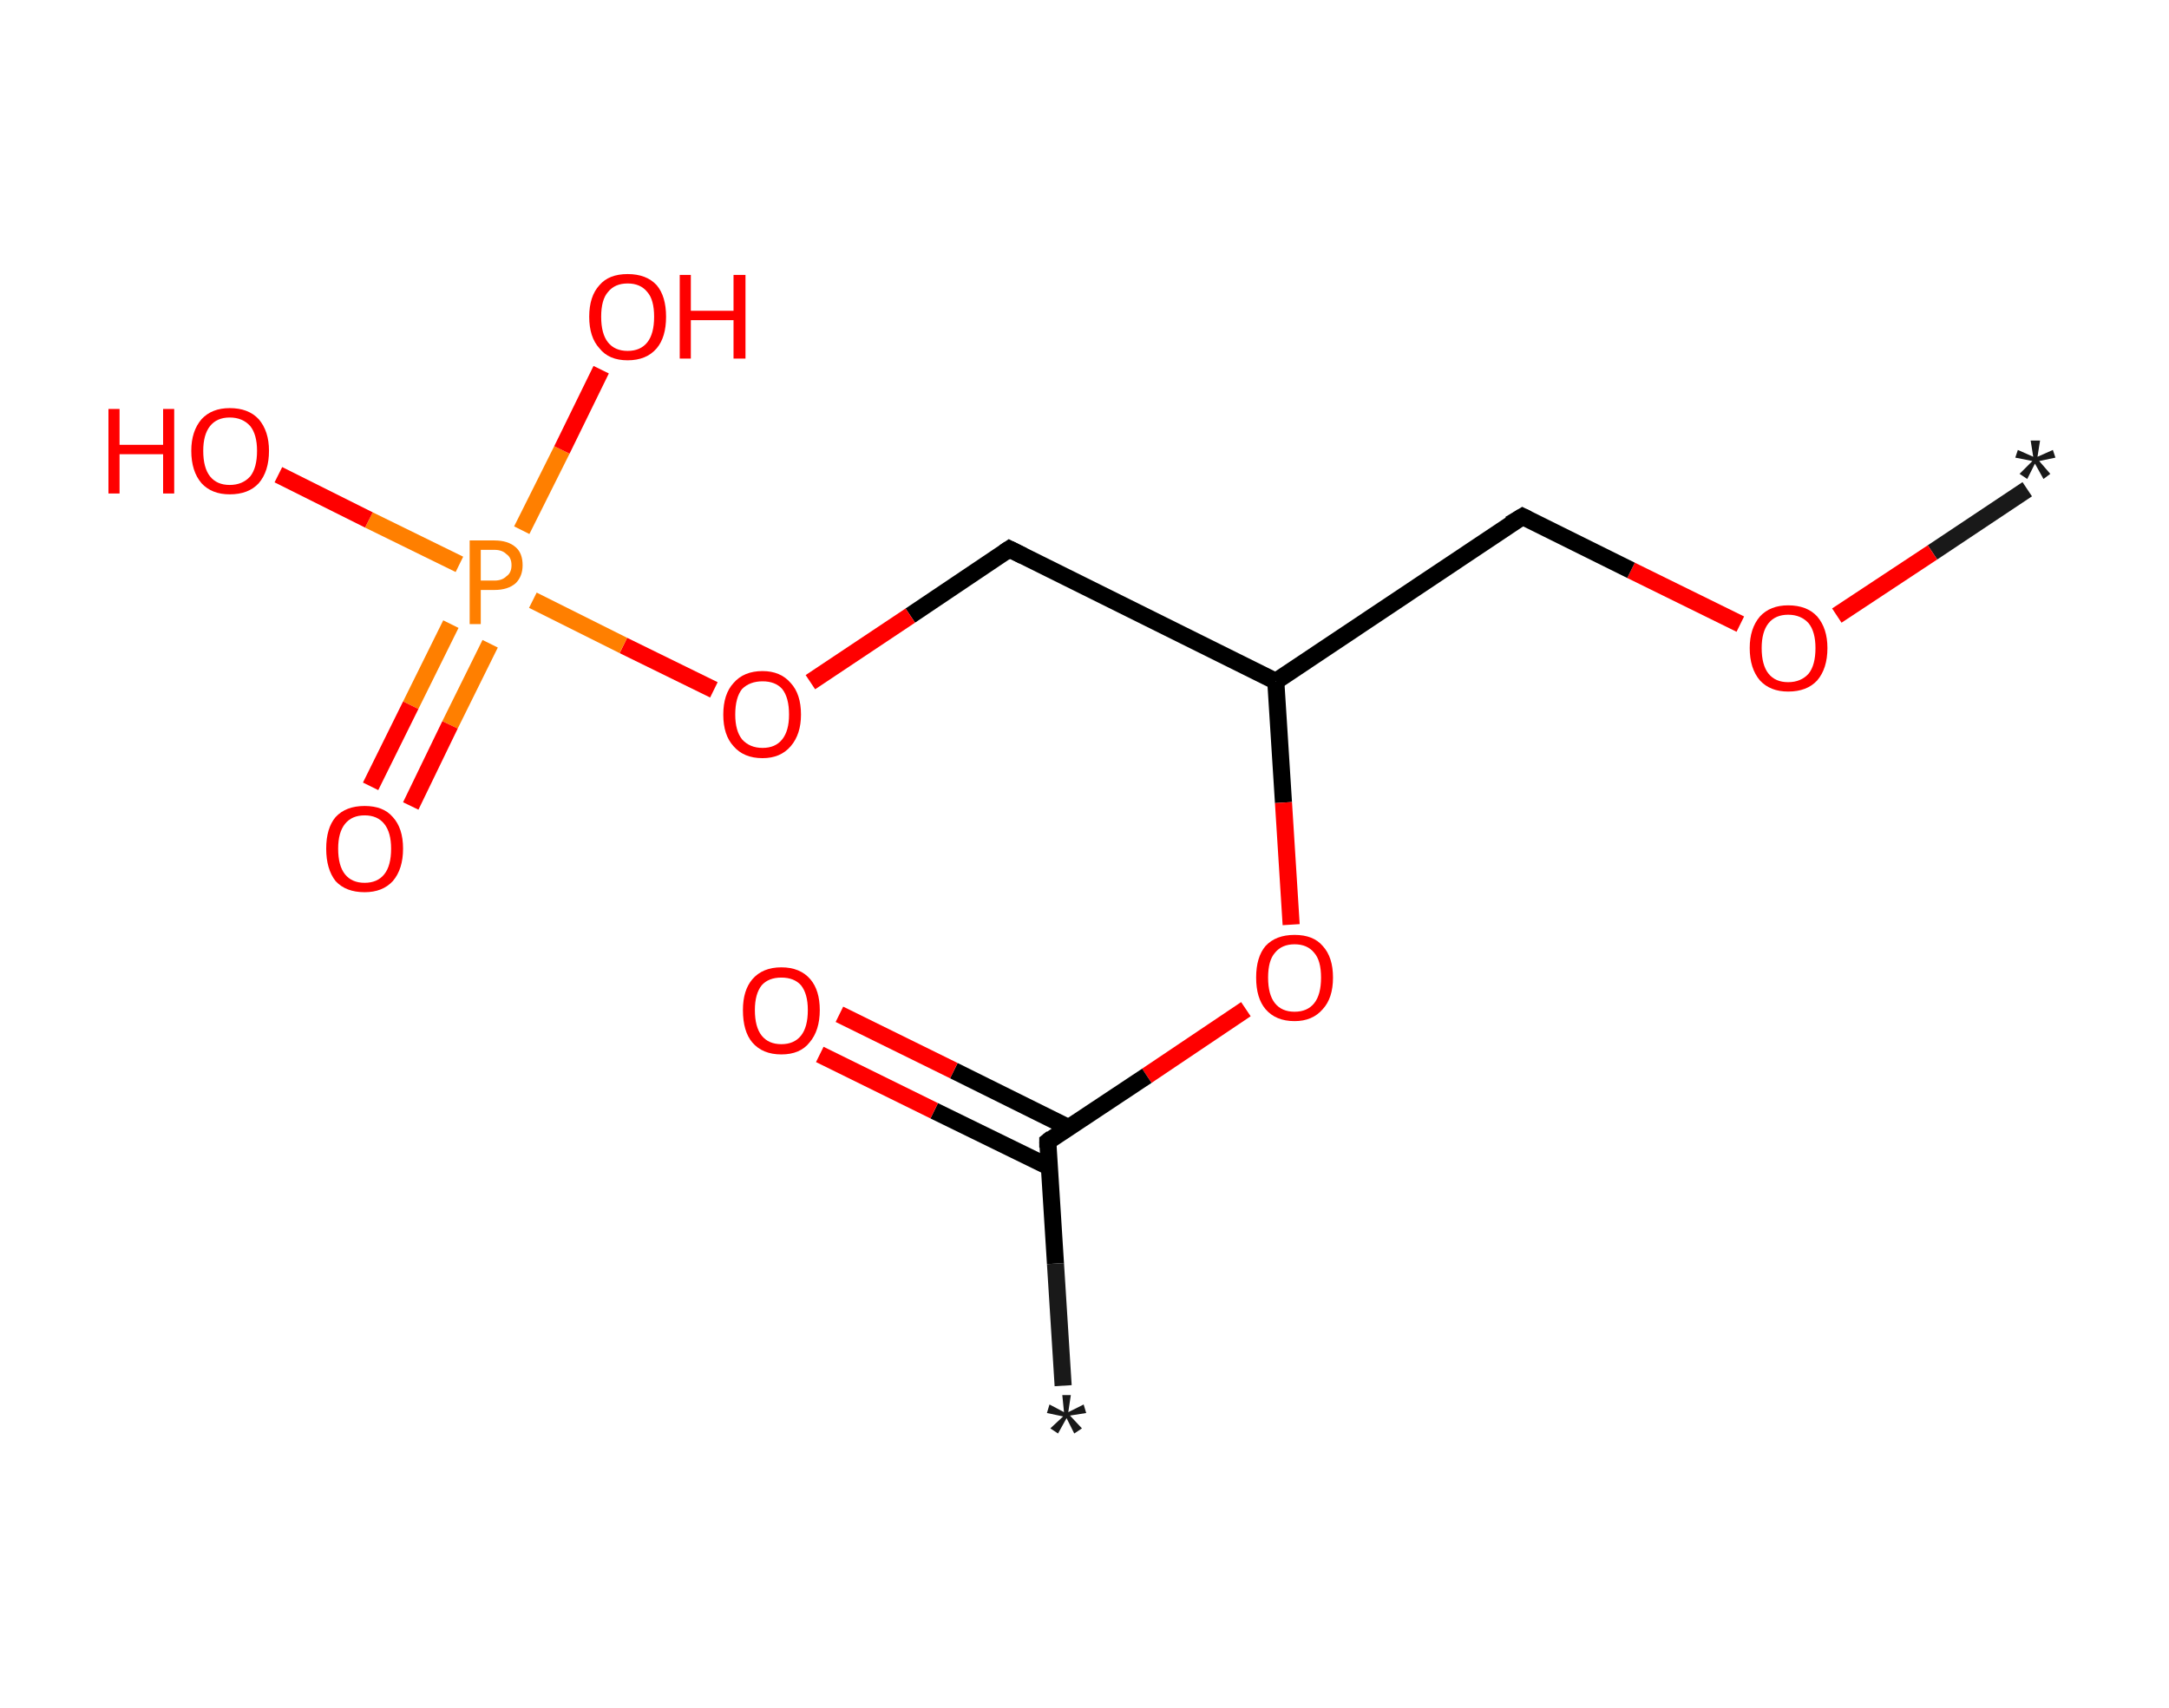 <?xml version='1.0' encoding='ASCII' standalone='yes'?>
<svg xmlns="http://www.w3.org/2000/svg" xmlns:rdkit="http://www.rdkit.org/xml" xmlns:xlink="http://www.w3.org/1999/xlink" version="1.1" baseProfile="full" xml:space="preserve" width="254px" height="200px" viewBox="0 0 254 200">
<!-- END OF HEADER -->
<rect style="opacity:1.0;fill:#FFFFFF;stroke:none" width="254.0" height="200.0" x="0.0" y="0.0"> </rect>
<path class="bond-0 atom-0 atom-1" d="M 237.4,57.3 L 226.3,64.7" style="fill:none;fill-rule:evenodd;stroke:#191919;stroke-width:2.0px;stroke-linecap:butt;stroke-linejoin:miter;stroke-opacity:1"/>
<path class="bond-0 atom-0 atom-1" d="M 226.3,64.7 L 215.1,72.1" style="fill:none;fill-rule:evenodd;stroke:#FF0000;stroke-width:2.0px;stroke-linecap:butt;stroke-linejoin:miter;stroke-opacity:1"/>
<path class="bond-1 atom-1 atom-2" d="M 203.8,73.1 L 191.0,66.8" style="fill:none;fill-rule:evenodd;stroke:#FF0000;stroke-width:2.0px;stroke-linecap:butt;stroke-linejoin:miter;stroke-opacity:1"/>
<path class="bond-1 atom-1 atom-2" d="M 191.0,66.8 L 178.3,60.5" style="fill:none;fill-rule:evenodd;stroke:#000000;stroke-width:2.0px;stroke-linecap:butt;stroke-linejoin:miter;stroke-opacity:1"/>
<path class="bond-2 atom-2 atom-3" d="M 178.3,60.5 L 149.4,79.8" style="fill:none;fill-rule:evenodd;stroke:#000000;stroke-width:2.0px;stroke-linecap:butt;stroke-linejoin:miter;stroke-opacity:1"/>
<path class="bond-3 atom-3 atom-4" d="M 149.4,79.8 L 118.2,64.3" style="fill:none;fill-rule:evenodd;stroke:#000000;stroke-width:2.0px;stroke-linecap:butt;stroke-linejoin:miter;stroke-opacity:1"/>
<path class="bond-4 atom-4 atom-5" d="M 118.2,64.3 L 106.6,72.1" style="fill:none;fill-rule:evenodd;stroke:#000000;stroke-width:2.0px;stroke-linecap:butt;stroke-linejoin:miter;stroke-opacity:1"/>
<path class="bond-4 atom-4 atom-5" d="M 106.6,72.1 L 94.9,79.9" style="fill:none;fill-rule:evenodd;stroke:#FF0000;stroke-width:2.0px;stroke-linecap:butt;stroke-linejoin:miter;stroke-opacity:1"/>
<path class="bond-5 atom-5 atom-6" d="M 83.6,80.8 L 73.0,75.6" style="fill:none;fill-rule:evenodd;stroke:#FF0000;stroke-width:2.0px;stroke-linecap:butt;stroke-linejoin:miter;stroke-opacity:1"/>
<path class="bond-5 atom-5 atom-6" d="M 73.0,75.6 L 62.4,70.3" style="fill:none;fill-rule:evenodd;stroke:#FF7F00;stroke-width:2.0px;stroke-linecap:butt;stroke-linejoin:miter;stroke-opacity:1"/>
<path class="bond-6 atom-6 atom-7" d="M 52.8,73.1 L 48.1,82.6" style="fill:none;fill-rule:evenodd;stroke:#FF7F00;stroke-width:2.0px;stroke-linecap:butt;stroke-linejoin:miter;stroke-opacity:1"/>
<path class="bond-6 atom-6 atom-7" d="M 48.1,82.6 L 43.4,92.1" style="fill:none;fill-rule:evenodd;stroke:#FF0000;stroke-width:2.0px;stroke-linecap:butt;stroke-linejoin:miter;stroke-opacity:1"/>
<path class="bond-6 atom-6 atom-7" d="M 57.4,75.4 L 52.7,84.9" style="fill:none;fill-rule:evenodd;stroke:#FF7F00;stroke-width:2.0px;stroke-linecap:butt;stroke-linejoin:miter;stroke-opacity:1"/>
<path class="bond-6 atom-6 atom-7" d="M 52.7,84.9 L 48.1,94.4" style="fill:none;fill-rule:evenodd;stroke:#FF0000;stroke-width:2.0px;stroke-linecap:butt;stroke-linejoin:miter;stroke-opacity:1"/>
<path class="bond-7 atom-6 atom-8" d="M 61.1,62.1 L 65.8,52.7" style="fill:none;fill-rule:evenodd;stroke:#FF7F00;stroke-width:2.0px;stroke-linecap:butt;stroke-linejoin:miter;stroke-opacity:1"/>
<path class="bond-7 atom-6 atom-8" d="M 65.8,52.7 L 70.4,43.3" style="fill:none;fill-rule:evenodd;stroke:#FF0000;stroke-width:2.0px;stroke-linecap:butt;stroke-linejoin:miter;stroke-opacity:1"/>
<path class="bond-8 atom-6 atom-9" d="M 53.8,66.1 L 43.2,60.9" style="fill:none;fill-rule:evenodd;stroke:#FF7F00;stroke-width:2.0px;stroke-linecap:butt;stroke-linejoin:miter;stroke-opacity:1"/>
<path class="bond-8 atom-6 atom-9" d="M 43.2,60.9 L 32.6,55.6" style="fill:none;fill-rule:evenodd;stroke:#FF0000;stroke-width:2.0px;stroke-linecap:butt;stroke-linejoin:miter;stroke-opacity:1"/>
<path class="bond-9 atom-3 atom-10" d="M 149.4,79.8 L 150.3,94.0" style="fill:none;fill-rule:evenodd;stroke:#000000;stroke-width:2.0px;stroke-linecap:butt;stroke-linejoin:miter;stroke-opacity:1"/>
<path class="bond-9 atom-3 atom-10" d="M 150.3,94.0 L 151.2,108.3" style="fill:none;fill-rule:evenodd;stroke:#FF0000;stroke-width:2.0px;stroke-linecap:butt;stroke-linejoin:miter;stroke-opacity:1"/>
<path class="bond-10 atom-10 atom-11" d="M 145.9,118.2 L 134.3,126.0" style="fill:none;fill-rule:evenodd;stroke:#FF0000;stroke-width:2.0px;stroke-linecap:butt;stroke-linejoin:miter;stroke-opacity:1"/>
<path class="bond-10 atom-10 atom-11" d="M 134.3,126.0 L 122.7,133.7" style="fill:none;fill-rule:evenodd;stroke:#000000;stroke-width:2.0px;stroke-linecap:butt;stroke-linejoin:miter;stroke-opacity:1"/>
<path class="bond-11 atom-11 atom-12" d="M 122.7,133.7 L 123.6,148.0" style="fill:none;fill-rule:evenodd;stroke:#000000;stroke-width:2.0px;stroke-linecap:butt;stroke-linejoin:miter;stroke-opacity:1"/>
<path class="bond-11 atom-11 atom-12" d="M 123.6,148.0 L 124.5,162.3" style="fill:none;fill-rule:evenodd;stroke:#191919;stroke-width:2.0px;stroke-linecap:butt;stroke-linejoin:miter;stroke-opacity:1"/>
<path class="bond-12 atom-11 atom-13" d="M 125.2,132.1 L 111.7,125.4" style="fill:none;fill-rule:evenodd;stroke:#000000;stroke-width:2.0px;stroke-linecap:butt;stroke-linejoin:miter;stroke-opacity:1"/>
<path class="bond-12 atom-11 atom-13" d="M 111.7,125.4 L 98.3,118.8" style="fill:none;fill-rule:evenodd;stroke:#FF0000;stroke-width:2.0px;stroke-linecap:butt;stroke-linejoin:miter;stroke-opacity:1"/>
<path class="bond-12 atom-11 atom-13" d="M 122.9,136.7 L 109.4,130.1" style="fill:none;fill-rule:evenodd;stroke:#000000;stroke-width:2.0px;stroke-linecap:butt;stroke-linejoin:miter;stroke-opacity:1"/>
<path class="bond-12 atom-11 atom-13" d="M 109.4,130.1 L 96.0,123.5" style="fill:none;fill-rule:evenodd;stroke:#FF0000;stroke-width:2.0px;stroke-linecap:butt;stroke-linejoin:miter;stroke-opacity:1"/>
<path d="M 178.9,60.8 L 178.3,60.5 L 176.8,61.4" style="fill:none;stroke:#000000;stroke-width:2.0px;stroke-linecap:butt;stroke-linejoin:miter;stroke-opacity:1;"/>
<path d="M 119.8,65.1 L 118.2,64.3 L 117.6,64.7" style="fill:none;stroke:#000000;stroke-width:2.0px;stroke-linecap:butt;stroke-linejoin:miter;stroke-opacity:1;"/>
<path d="M 123.2,133.3 L 122.7,133.7 L 122.7,134.4" style="fill:none;stroke:#000000;stroke-width:2.0px;stroke-linecap:butt;stroke-linejoin:miter;stroke-opacity:1;"/>
<path class="atom-0" d="M 236.5 55.5 L 238.0 54.0 L 236.0 53.6 L 236.3 52.7 L 238.1 53.5 L 237.8 51.6 L 238.9 51.6 L 238.6 53.5 L 240.4 52.7 L 240.7 53.6 L 238.8 54.0 L 240.1 55.5 L 239.3 56.1 L 238.3 54.3 L 237.4 56.1 L 236.5 55.5 " fill="#191919"/>
<path class="atom-1" d="M 204.9 75.9 Q 204.9 73.6, 206.1 72.2 Q 207.3 70.9, 209.4 70.9 Q 211.6 70.9, 212.8 72.2 Q 214.0 73.6, 214.0 75.9 Q 214.0 78.3, 212.8 79.7 Q 211.6 81.0, 209.4 81.0 Q 207.3 81.0, 206.1 79.7 Q 204.9 78.3, 204.9 75.9 M 209.4 79.9 Q 210.9 79.9, 211.8 78.9 Q 212.6 77.9, 212.6 75.9 Q 212.6 74.0, 211.8 73.0 Q 210.9 72.0, 209.4 72.0 Q 207.9 72.0, 207.1 73.0 Q 206.3 74.0, 206.3 75.9 Q 206.3 77.9, 207.1 78.9 Q 207.9 79.9, 209.4 79.9 " fill="#FF0000"/>
<path class="atom-5" d="M 84.7 83.7 Q 84.7 81.3, 85.9 80.0 Q 87.1 78.6, 89.3 78.6 Q 91.4 78.6, 92.6 80.0 Q 93.8 81.3, 93.8 83.7 Q 93.8 86.0, 92.6 87.4 Q 91.4 88.8, 89.3 88.8 Q 87.1 88.8, 85.9 87.4 Q 84.7 86.1, 84.7 83.7 M 89.3 87.6 Q 90.8 87.6, 91.6 86.6 Q 92.4 85.6, 92.4 83.7 Q 92.4 81.7, 91.6 80.7 Q 90.8 79.8, 89.3 79.8 Q 87.8 79.8, 86.9 80.7 Q 86.1 81.7, 86.1 83.7 Q 86.1 85.6, 86.9 86.6 Q 87.8 87.6, 89.3 87.6 " fill="#FF0000"/>
<path class="atom-6" d="M 57.9 63.3 Q 59.5 63.3, 60.4 64.1 Q 61.2 64.8, 61.2 66.2 Q 61.2 67.5, 60.4 68.3 Q 59.5 69.1, 57.9 69.1 L 56.3 69.1 L 56.3 73.1 L 55.0 73.1 L 55.0 63.3 L 57.9 63.3 M 57.9 68.0 Q 58.8 68.0, 59.3 67.5 Q 59.9 67.1, 59.9 66.2 Q 59.9 65.3, 59.3 64.9 Q 58.8 64.4, 57.9 64.4 L 56.3 64.4 L 56.3 68.0 L 57.9 68.0 " fill="#FF7F00"/>
<path class="atom-7" d="M 38.2 99.4 Q 38.2 97.0, 39.3 95.7 Q 40.5 94.4, 42.7 94.4 Q 44.9 94.4, 46.0 95.7 Q 47.2 97.0, 47.2 99.4 Q 47.2 101.8, 46.0 103.2 Q 44.8 104.5, 42.7 104.5 Q 40.5 104.5, 39.3 103.2 Q 38.2 101.8, 38.2 99.4 M 42.7 103.4 Q 44.2 103.4, 45.0 102.4 Q 45.8 101.4, 45.8 99.4 Q 45.8 97.5, 45.0 96.5 Q 44.2 95.5, 42.7 95.5 Q 41.2 95.5, 40.4 96.5 Q 39.6 97.5, 39.6 99.4 Q 39.6 101.4, 40.4 102.4 Q 41.2 103.4, 42.7 103.4 " fill="#FF0000"/>
<path class="atom-8" d="M 69.0 37.1 Q 69.0 34.7, 70.2 33.4 Q 71.3 32.1, 73.5 32.1 Q 75.7 32.1, 76.9 33.4 Q 78.0 34.7, 78.0 37.1 Q 78.0 39.5, 76.9 40.8 Q 75.7 42.2, 73.5 42.2 Q 71.3 42.2, 70.2 40.8 Q 69.0 39.5, 69.0 37.1 M 73.5 41.1 Q 75.0 41.1, 75.8 40.1 Q 76.6 39.1, 76.6 37.1 Q 76.6 35.1, 75.8 34.2 Q 75.0 33.2, 73.5 33.2 Q 72.0 33.2, 71.2 34.2 Q 70.4 35.1, 70.4 37.1 Q 70.4 39.1, 71.2 40.1 Q 72.0 41.1, 73.5 41.1 " fill="#FF0000"/>
<path class="atom-8" d="M 79.6 32.2 L 80.9 32.2 L 80.9 36.4 L 85.9 36.4 L 85.9 32.2 L 87.3 32.2 L 87.3 42.0 L 85.9 42.0 L 85.9 37.5 L 80.9 37.5 L 80.9 42.0 L 79.6 42.0 L 79.6 32.2 " fill="#FF0000"/>
<path class="atom-9" d="M 12.7 47.9 L 14.0 47.9 L 14.0 52.1 L 19.1 52.1 L 19.1 47.9 L 20.4 47.9 L 20.4 57.8 L 19.1 57.8 L 19.1 53.2 L 14.0 53.2 L 14.0 57.8 L 12.7 57.8 L 12.7 47.9 " fill="#FF0000"/>
<path class="atom-9" d="M 22.4 52.8 Q 22.4 50.5, 23.6 49.1 Q 24.8 47.8, 26.9 47.8 Q 29.1 47.8, 30.3 49.1 Q 31.5 50.5, 31.5 52.8 Q 31.5 55.2, 30.3 56.6 Q 29.1 57.9, 26.9 57.9 Q 24.8 57.9, 23.6 56.6 Q 22.4 55.2, 22.4 52.8 M 26.9 56.8 Q 28.4 56.8, 29.3 55.8 Q 30.1 54.8, 30.1 52.8 Q 30.1 50.9, 29.3 49.9 Q 28.4 48.9, 26.9 48.9 Q 25.4 48.9, 24.6 49.9 Q 23.8 50.9, 23.8 52.8 Q 23.8 54.8, 24.6 55.8 Q 25.4 56.8, 26.9 56.8 " fill="#FF0000"/>
<path class="atom-10" d="M 147.1 114.5 Q 147.1 112.1, 148.2 110.8 Q 149.4 109.5, 151.6 109.5 Q 153.8 109.5, 154.9 110.8 Q 156.1 112.1, 156.1 114.5 Q 156.1 116.9, 154.9 118.2 Q 153.7 119.6, 151.6 119.6 Q 149.4 119.6, 148.2 118.2 Q 147.1 116.9, 147.1 114.5 M 151.6 118.5 Q 153.1 118.5, 153.9 117.5 Q 154.7 116.5, 154.7 114.5 Q 154.7 112.5, 153.9 111.6 Q 153.1 110.6, 151.6 110.6 Q 150.1 110.6, 149.3 111.6 Q 148.5 112.5, 148.5 114.5 Q 148.5 116.5, 149.3 117.5 Q 150.1 118.5, 151.6 118.5 " fill="#FF0000"/>
<path class="atom-12" d="M 123.0 167.3 L 124.5 165.9 L 122.6 165.5 L 122.9 164.5 L 124.6 165.4 L 124.4 163.4 L 125.4 163.4 L 125.1 165.4 L 126.9 164.5 L 127.2 165.5 L 125.3 165.8 L 126.7 167.3 L 125.8 167.9 L 124.9 166.1 L 123.9 167.9 L 123.0 167.3 " fill="#191919"/>
<path class="atom-13" d="M 87.0 118.3 Q 87.0 116.0, 88.1 114.7 Q 89.3 113.3, 91.5 113.3 Q 93.7 113.3, 94.9 114.7 Q 96.0 116.0, 96.0 118.3 Q 96.0 120.7, 94.8 122.1 Q 93.7 123.5, 91.5 123.5 Q 89.3 123.5, 88.1 122.1 Q 87.0 120.8, 87.0 118.3 M 91.5 122.3 Q 93.0 122.3, 93.8 121.3 Q 94.6 120.3, 94.6 118.3 Q 94.6 116.4, 93.8 115.4 Q 93.0 114.5, 91.5 114.5 Q 90.0 114.5, 89.2 115.4 Q 88.4 116.4, 88.4 118.3 Q 88.4 120.3, 89.2 121.3 Q 90.0 122.3, 91.5 122.3 " fill="#FF0000"/>
</svg>
